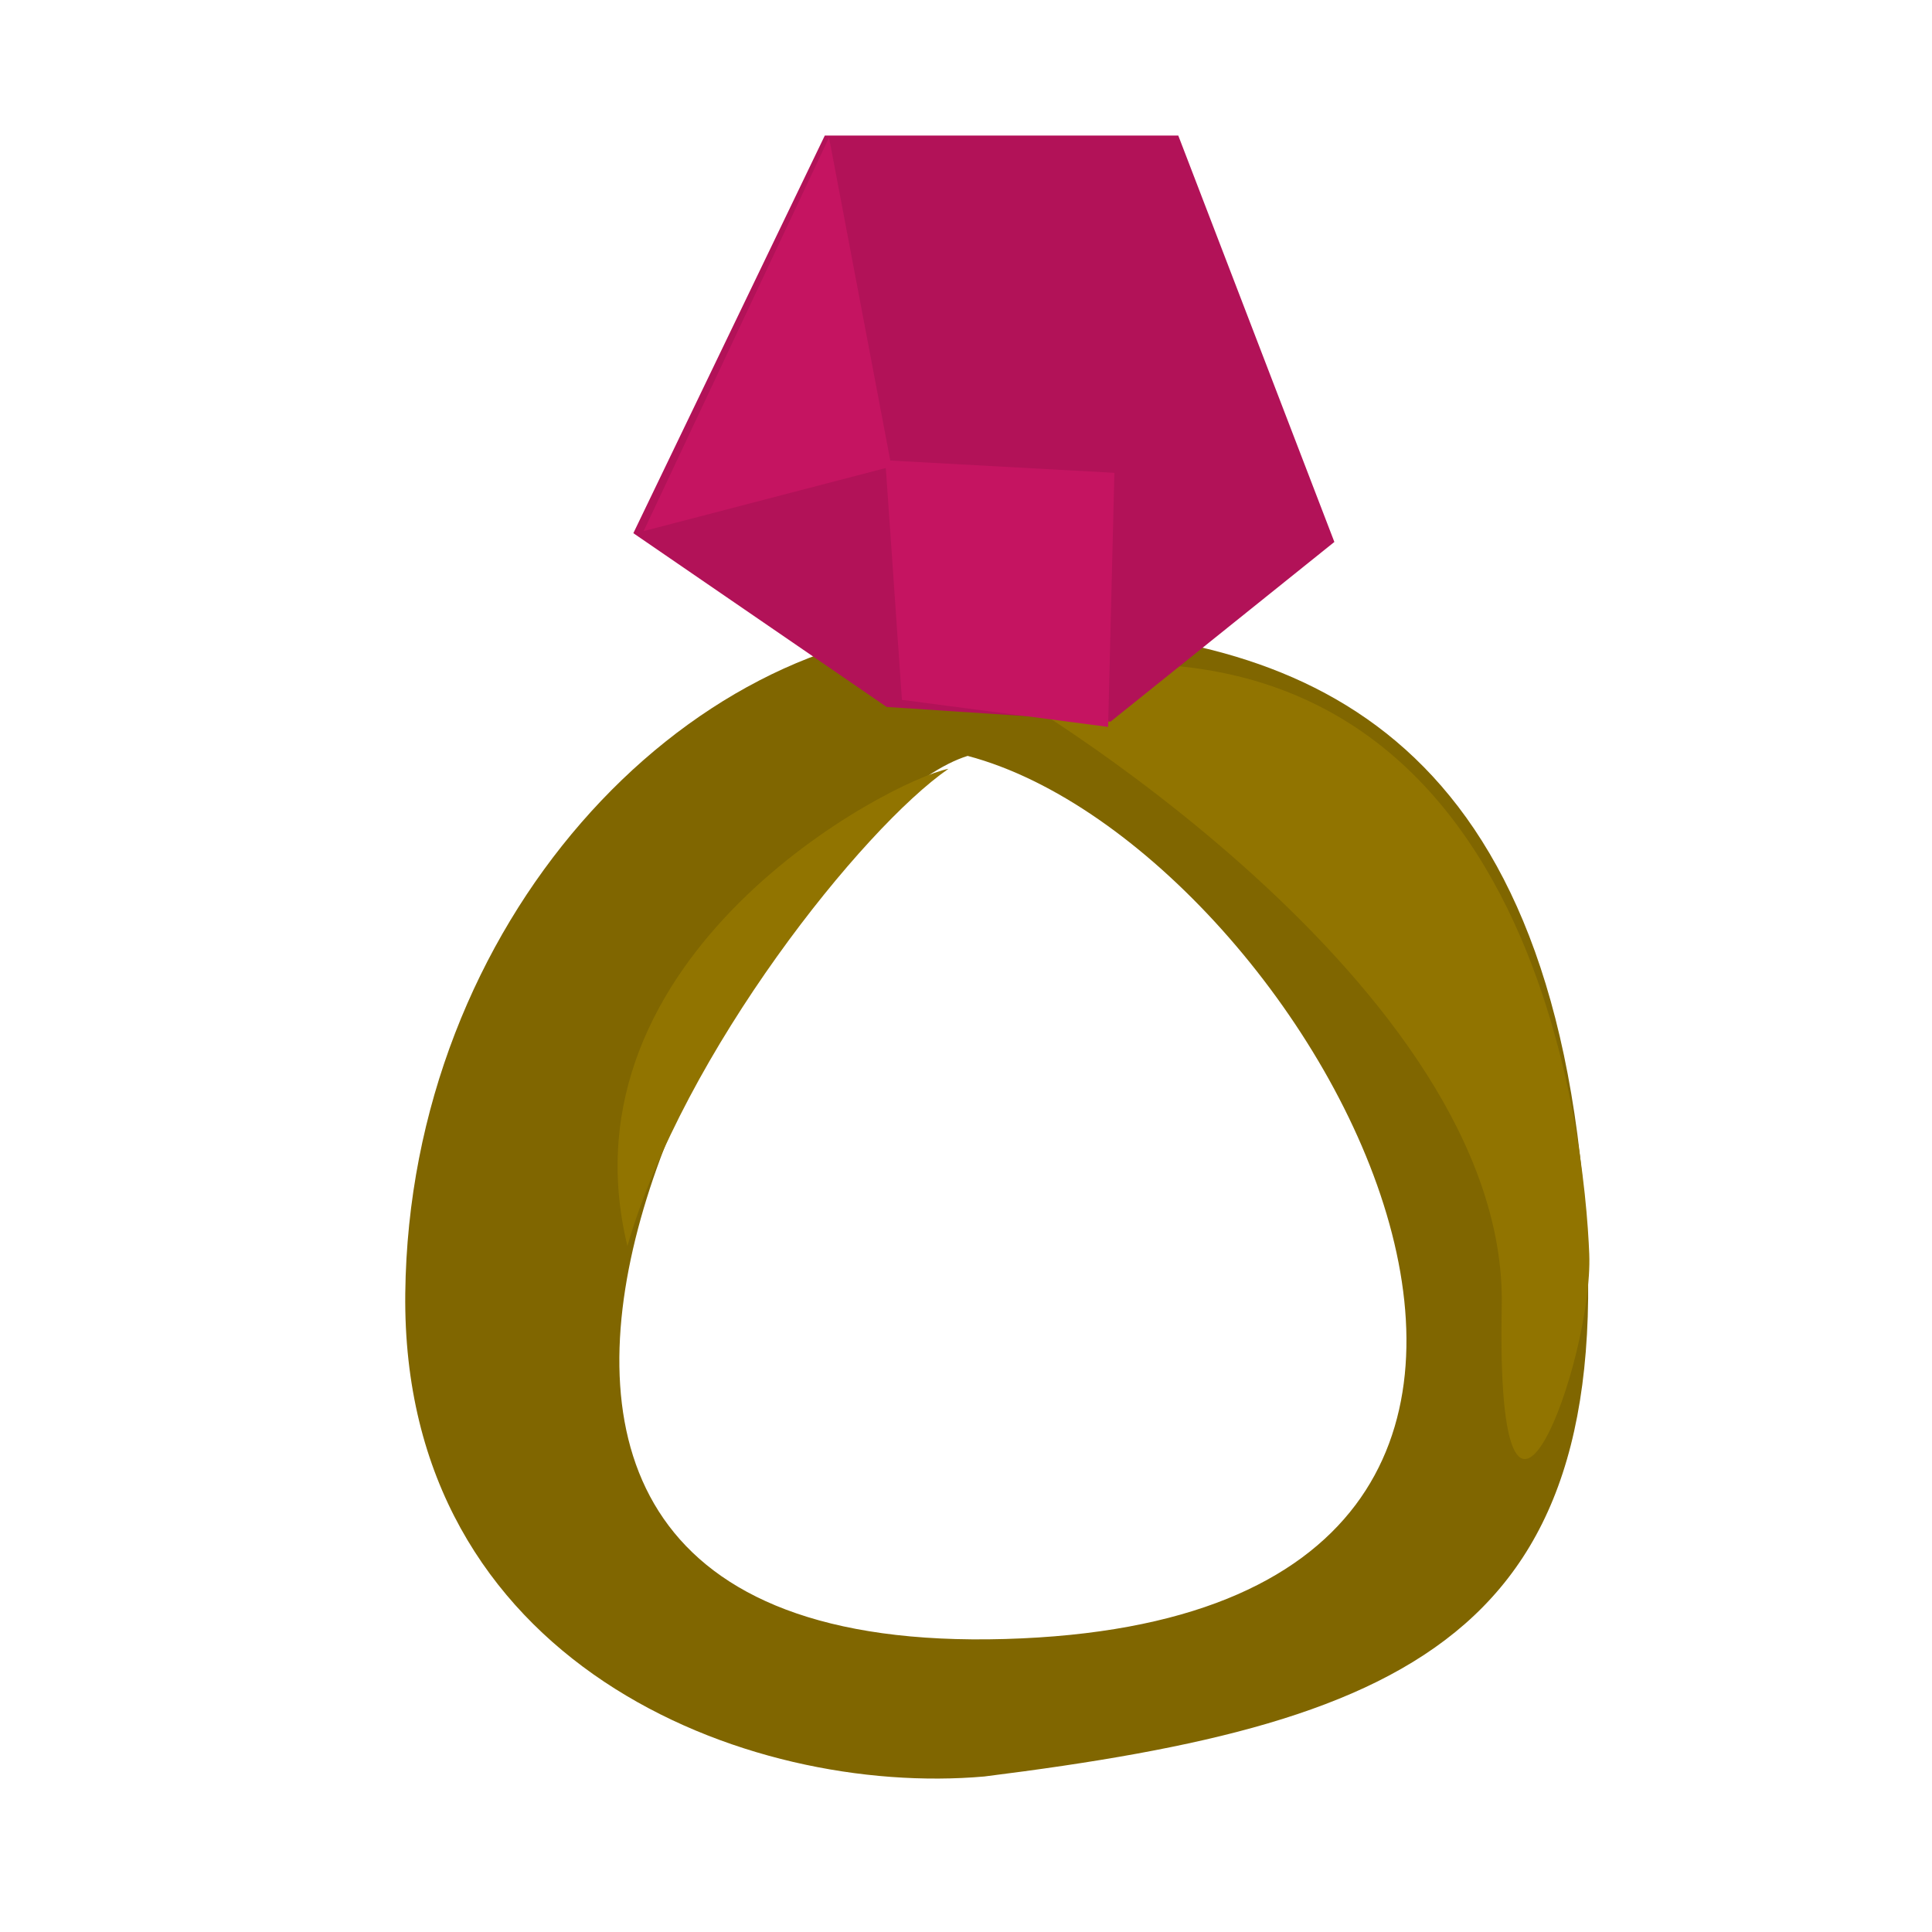 <?xml version="1.0" encoding="UTF-8" standalone="no"?>
<!-- Created with Inkscape (http://www.inkscape.org/) -->

<svg
   width="64"
   height="64"
   viewBox="0 0 16.933 16.933"
   version="1.1"
   id="svg5"
   inkscape:version="1.2.2 (732a01da63, 2022-12-09)"
   sodipodi:docname="energy_up_3.svg"
   xmlns:inkscape="http://www.inkscape.org/namespaces/inkscape"
   xmlns:sodipodi="http://sodipodi.sourceforge.net/DTD/sodipodi-0.dtd"
   xmlns="http://www.w3.org/2000/svg"
   xmlns:svg="http://www.w3.org/2000/svg">
  <sodipodi:namedview
     id="namedview7"
     pagecolor="#505050"
     bordercolor="#eeeeee"
     borderopacity="1"
     inkscape:pageshadow="0"
     inkscape:pageopacity="0"
     inkscape:pagecheckerboard="0"
     inkscape:document-units="px"
     showgrid="false"
     inkscape:zoom="1.8116734"
     inkscape:cx="90.800028"
     inkscape:cy="106.25535"
     inkscape:window-width="1620"
     inkscape:window-height="1018"
     inkscape:window-x="-6"
     inkscape:window-y="-6"
     inkscape:window-maximized="1"
     inkscape:current-layer="layer1"
     units="px"
     width="64px"
     inkscape:showpageshadow="0"
     inkscape:deskcolor="#505050"
     showguides="false" />
  <defs
     id="defs2" />
  <g
     inkscape:groupmode="layer"
     id="layer4"
     inkscape:label="Drop Shadows"
     sodipodi:insensitive="true"
     style="display:none">
    <ellipse
       style="fill:#252525;fill-opacity:1;stroke:none;stroke-width:1.072;stroke-linejoin:round"
       id="ellipse47282"
       cx="13.895"
       cy="16.532"
       rx="1.614"
       ry="0.303" />
    <ellipse
       style="fill:#7d0d3e;fill-opacity:1;stroke:none;stroke-width:0.766;stroke-linejoin:round"
       id="ellipse47211"
       cx="2.919"
       cy="16.632"
       rx="0.824"
       ry="0.303" />
    <ellipse
       style="fill:#156cbe;fill-opacity:1;stroke:none;stroke-width:1.072;stroke-linejoin:round"
       id="path44885"
       cx="8.765"
       cy="16.568"
       rx="1.614"
       ry="0.303" />
  </g>
  <g
     inkscape:label="Layer 1"
     inkscape:groupmode="layer"
     id="layer1">
    <path
       id="path68544"
       style="fill:#806600;fill-opacity:1;stroke:none;stroke-width:0.635;stroke-linecap:round;stroke-linejoin:round"
       d="m 8.674,5.491 c -0.076,-2.34e-5 -0.152,4.094e-4 -0.229,0.002 -2.446,0.037 -4.856,2.593 -4.893,5.842 -0.037,3.249 2.994,4.418 5.075,4.235 3.797,-0.475 5.696,-1.278 5.221,-5.44 C 13.388,6.097 11.044,5.492 8.674,5.491 Z M 8.481,6.625 C 11.511,7.428 15.199,14.182 8.809,14.365 2.42,14.548 6.728,7.173 8.481,6.625 Z" />
    <path
       style="fill:#333333;fill-opacity:1;stroke-width:0.398;stroke-linecap:round;stroke-linejoin:round"
       d="m -13.303,25.072 c -0.647,-0.225 -1.473,-0.338 -1.473,-1.239 0,-0.901 1.306,-0.148 3.107,-1.544 1.969,-1.527 3.184,-5.141 2.525,-7.674 -0.98,-3.766 -7.056,7.916 -7.056,7.916 0,0 -1.457,4.119 2.897,2.542 z"
       id="path25597"
       sodipodi:nodetypes="cssscc" />
    <path
       style="fill:#333333;fill-opacity:1;stroke-width:0.396;stroke-linecap:round;stroke-linejoin:round"
       d="m -18.726,25.04 c 0.644,-0.225 1.464,-0.338 1.464,-1.239 0,-0.901 -1.298,-0.148 -3.089,-1.544 -1.958,-1.527 -3.165,-5.141 -2.51,-7.674 0.975,-3.766 7.015,7.916 7.015,7.916 0,0 1.448,4.119 -2.88,2.542 z"
       id="path25595"
       sodipodi:nodetypes="cssscc" />
    <path
       style="fill:#c51461;fill-opacity:1;stroke:none;stroke-width:0.511;stroke-linejoin:round"
       d="m -11.73,8.848 c 0,0 -1.953,-1.046 -2.098,-1.923 -0.114,-0.685 -0.047,-1.767 1.083,-1.85 0.83,-0.061 1.232,0.583 1.232,0.583 0,0 1.532,-1.238 2.415,-0.35 0.518,0.522 0.449,0.958 -0.177,1.609 -0.857,0.894 -2.455,1.93 -2.455,1.93 z"
       id="path45232"
       sodipodi:nodetypes="csscssc" />
    <ellipse
       style="fill:#b21258;fill-opacity:1;stroke-width:0.615;stroke-linecap:round;stroke-linejoin:round"
       id="path25461"
       cx="-15.991"
       cy="15.87"
       rx="6.773"
       ry="6.693" />
    <path
       style="fill:#333333;fill-opacity:1;stroke-width:0.396;stroke-linecap:round;stroke-linejoin:round"
       d="m -21.87,19.417 c 0.865,0.478 9.511,1.195 12.013,-0.148 -0.728,1.365 -8.123,3.265 -12.013,0.148 z"
       id="path25662"
       sodipodi:nodetypes="ccc" />
    <path
       style="fill:#424242;fill-opacity:1;stroke-width:0.396;stroke-linecap:round;stroke-linejoin:round"
       d="m -21.686,19.457 c 0.531,0.177 4.183,0.74 7.208,0.611 -0.499,0.193 -5.004,0.756 -7.208,-0.611 z"
       id="path25664" />
    <path
       style="fill:#333333;fill-opacity:1;stroke-width:0.396;stroke-linecap:round;stroke-linejoin:round"
       d="m -18.694,25.072 c 0.939,1.105 5.469,0.384 5.309,0.016 z"
       id="path26792"
       sodipodi:nodetypes="ccc" />
    <path
       style="fill:#917400;fill-opacity:1;stroke:none;stroke-width:0.635;stroke-linecap:round;stroke-linejoin:round"
       d="m 8.653,5.97 c 0.146,0.037 4.564,2.665 4.509,5.477 -0.055,2.811 0.803,0.475 0.767,-0.456 C 13.892,10.059 13.473,4.874 8.653,5.97 Z"
       id="path68547" />
    <path
       style="fill:#917400;fill-opacity:1;stroke:none;stroke-width:0.635;stroke-linecap:round;stroke-linejoin:round"
       d="M 8.313,6.738 C 7.564,7.255 5.99,9.217 5.499,10.921 4.879,8.365 7.797,6.842 8.313,6.738 Z"
       id="path68864" />
    <path
       style="fill:#b21258;fill-opacity:1;stroke:none;stroke-width:0.635;stroke-linecap:round;stroke-linejoin:round"
       d="m 5.551,4.673 2.22,1.523 1.962,0.129 L 11.695,4.75 10.327,1.188 H 7.229 Z"
       id="path68866" />
    <path
       style="fill:#c51461;fill-opacity:1;stroke:none;stroke-width:0.635;stroke-linecap:round;stroke-linejoin:round"
       d="M 5.641,4.655 7.813,4.089 7.266,1.205 Z"
       id="path68868" />
    <path
       style="fill:#c51461;fill-opacity:1;stroke:none;stroke-width:0.635;stroke-linecap:round;stroke-linejoin:round"
       d="M 7.905,6.134 7.759,4.034 9.767,4.144 9.712,6.371 Z"
       id="path68890" />
  </g>
</svg>

